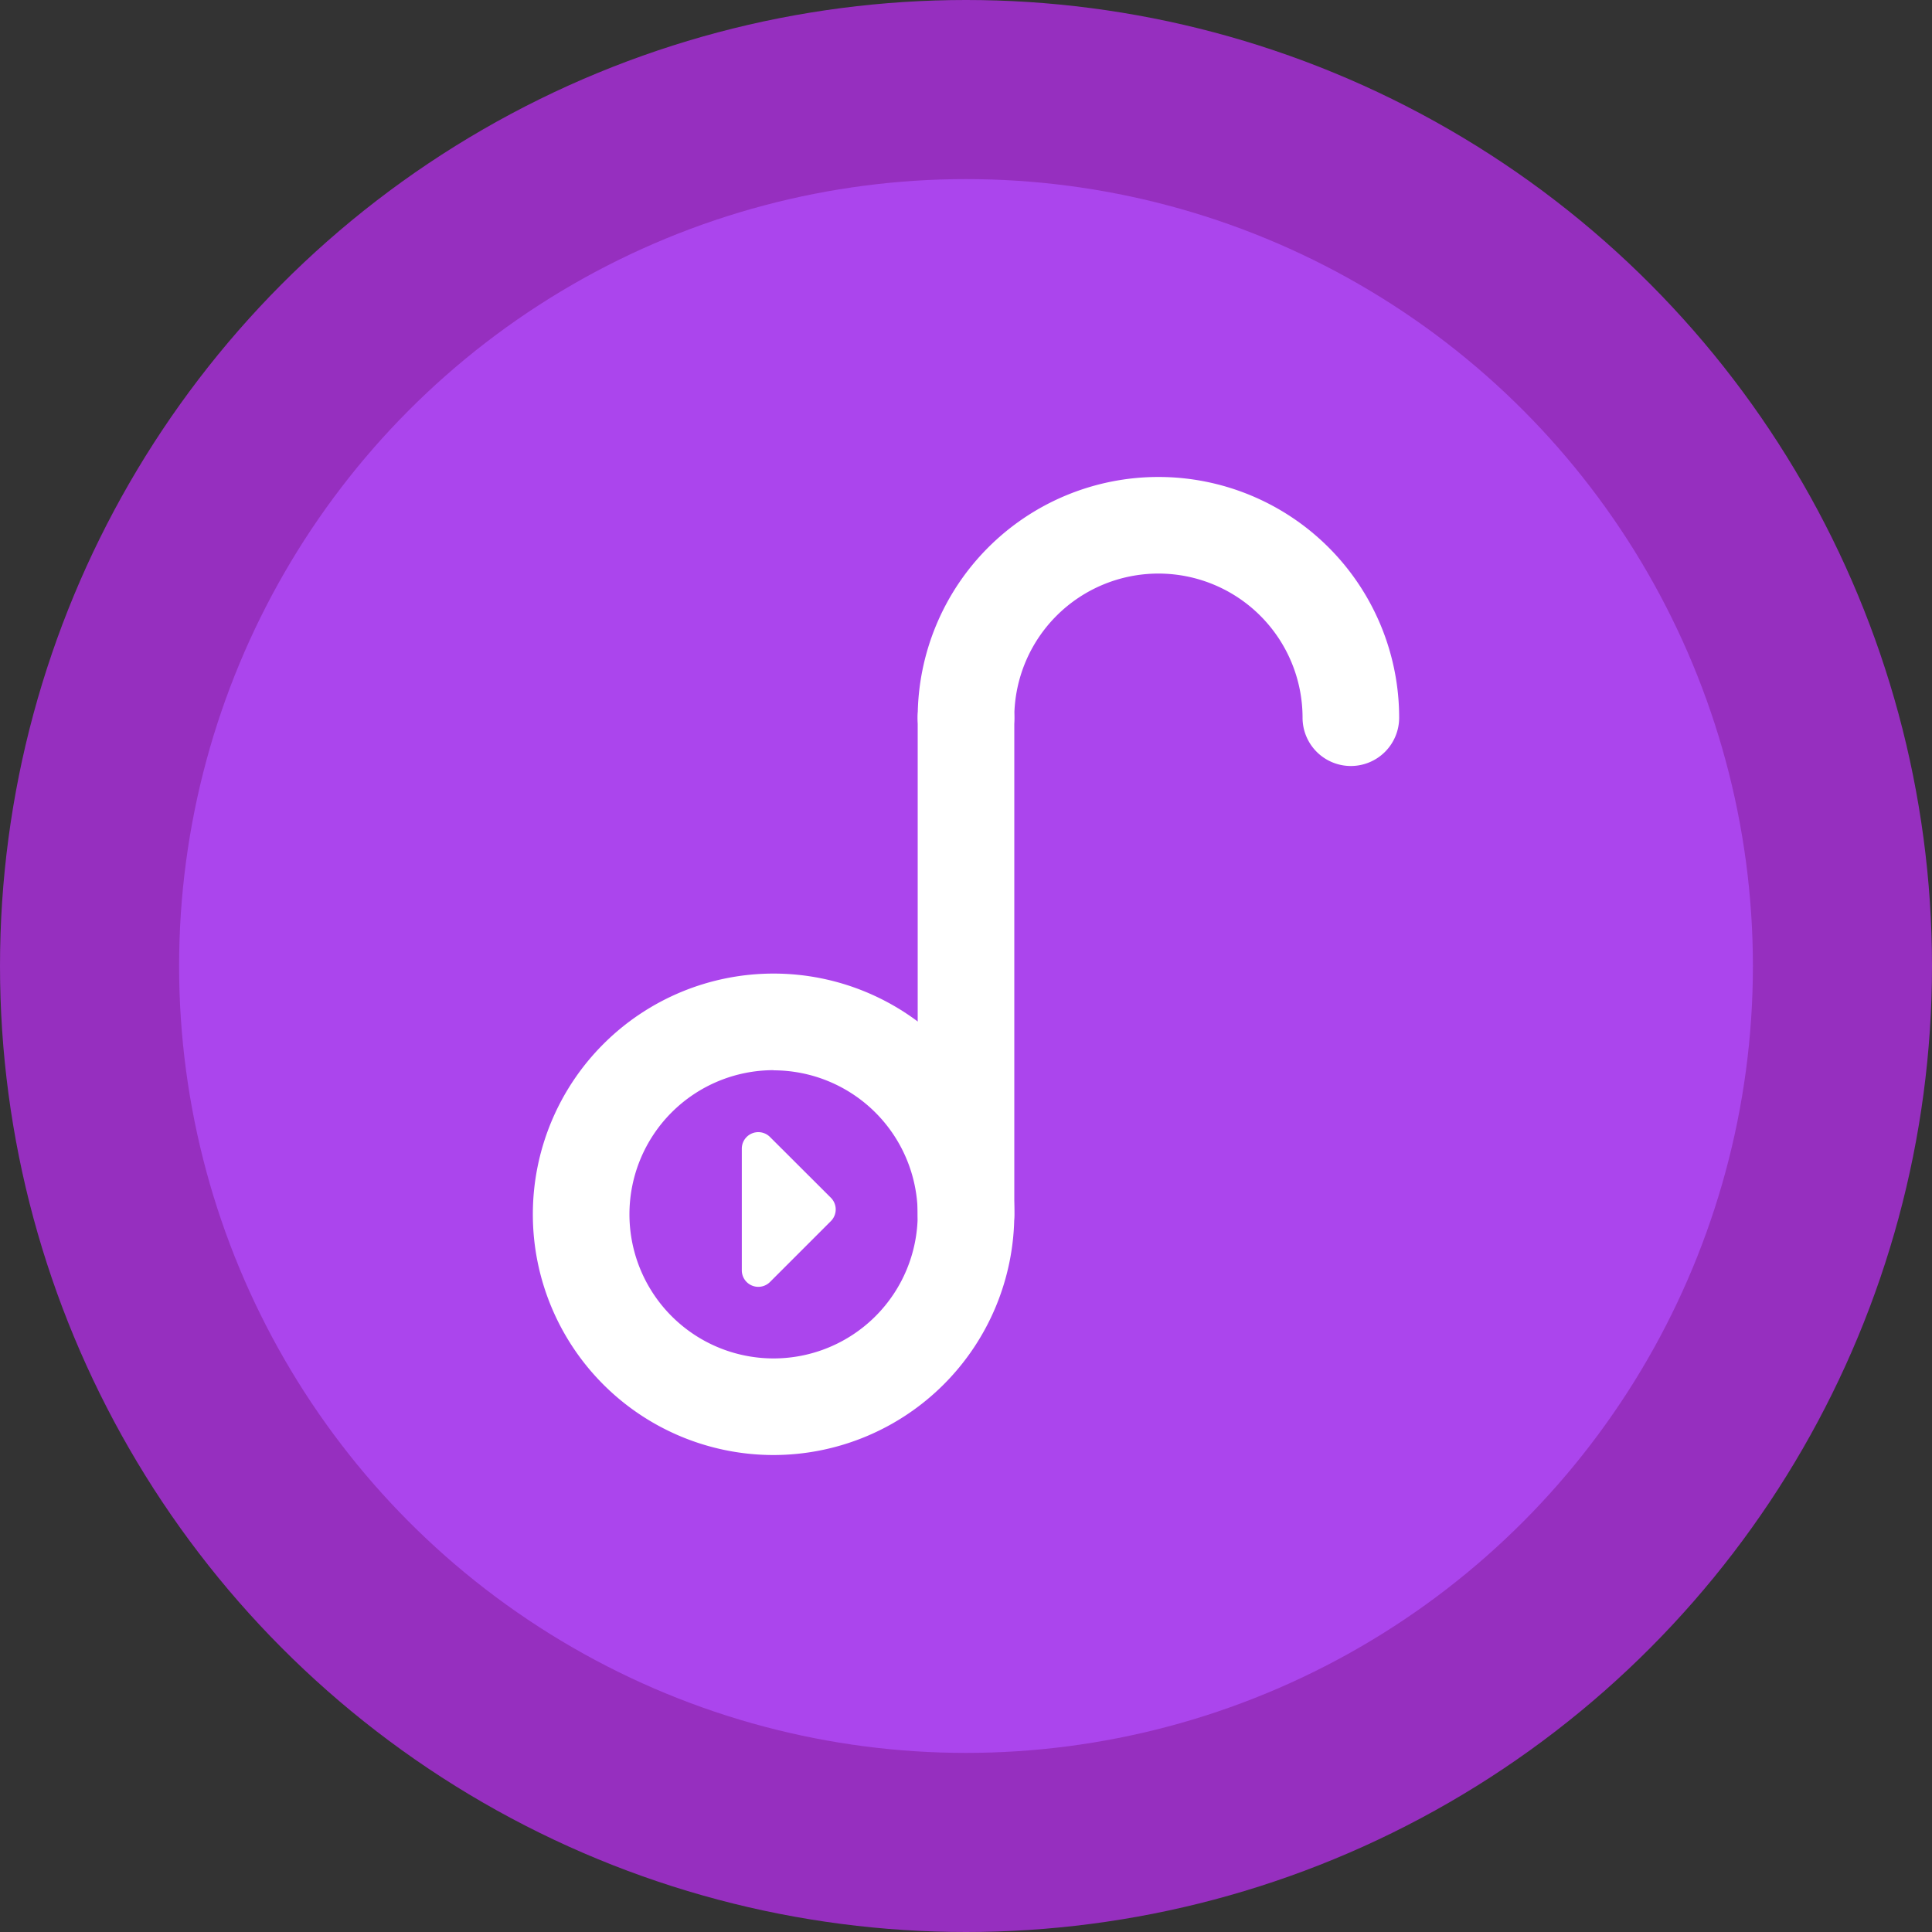 <?xml version="1.0" ?><svg data-name="Layer 1" id="Layer_1" viewBox="0 0 500 500" xmlns="http://www.w3.org/2000/svg"><rect x="0" y="0" width="500" height="500" fill="#333333" stroke="none"/><defs><style>.cls-1{fill:#962fbf;}.cls-2{fill:#ab45ed;}.cls-3{fill:#fff;}</style></defs><title/><circle class="cls-1" cx="250" cy="250" r="250"/><circle class="cls-2" cx="250" cy="250" r="203.65"/><path class="cls-3" d="M200.2,376.56a62.3,62.3,0,1,1,62.3-62.3A62.37,62.37,0,0,1,200.2,376.56Zm0-99.6a37.3,37.3,0,1,0,37.3,37.3A37.34,37.34,0,0,0,200.2,277Z"/><path class="cls-3" d="M349.6,198.24a12.5,12.5,0,0,1-12.5-12.5,37.3,37.3,0,0,0-74.6,0,12.5,12.5,0,1,1-25,0,62.3,62.3,0,1,1,124.6,0A12.5,12.5,0,0,1,349.6,198.24Z"/><path class="cls-3" d="M250,326.77a12.5,12.5,0,0,1-12.5-12.5V185.74a12.5,12.5,0,0,1,25,0V314.27A12.5,12.5,0,0,1,250,326.77Z"/><path class="cls-3" d="M199.26,294.24,215.05,310a4.27,4.27,0,0,1,0,6l-15.79,15.79a4.27,4.27,0,0,1-7.28-3V297.26A4.27,4.27,0,0,1,199.26,294.24Z"/></svg>